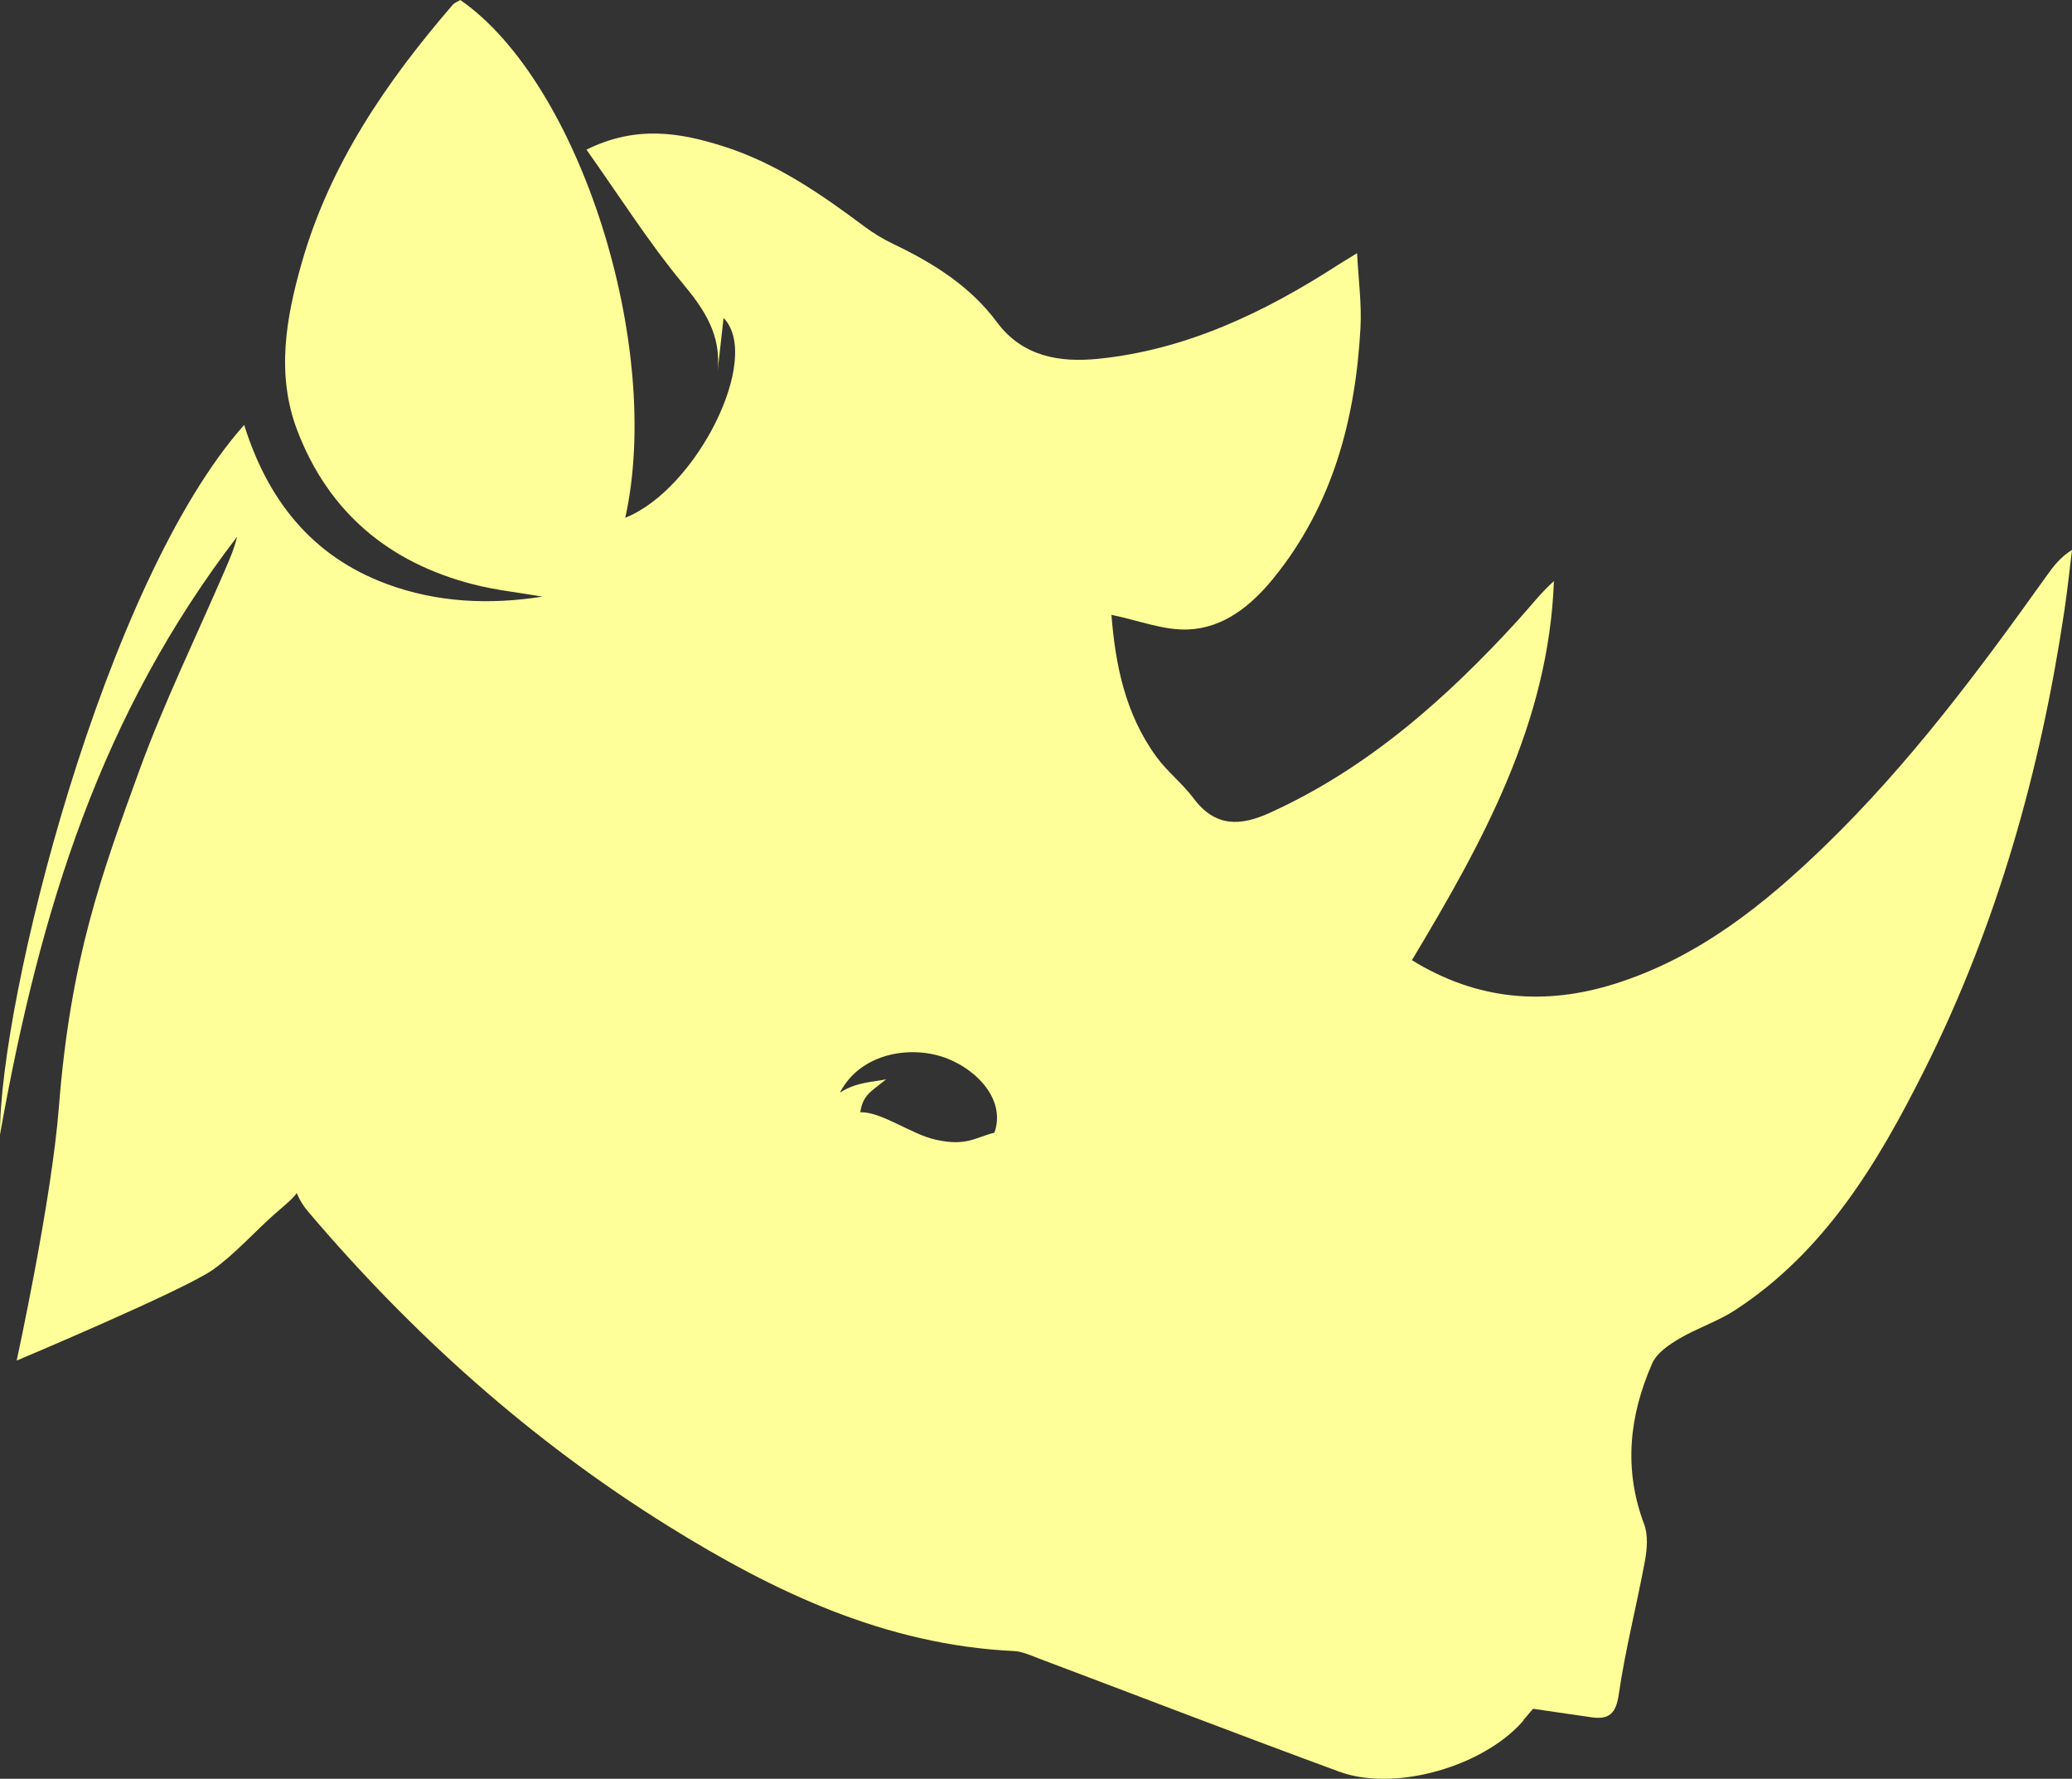 <?xml version="1.0" encoding="utf-8"?>
<!-- Generator: Adobe Illustrator 16.0.0, SVG Export Plug-In . SVG Version: 6.00 Build 0)  -->
<!DOCTYPE svg PUBLIC "-//W3C//DTD SVG 1.1//EN" "http://www.w3.org/Graphics/SVG/1.1/DTD/svg11.dtd">
<svg version="1.1" xmlns="http://www.w3.org/2000/svg" xmlns:xlink="http://www.w3.org/1999/xlink" x="0px" y="0px"
	 width="205.844px" height="176.677px" viewBox="0 0 205.844 176.677" enable-background="new 0 0 205.844 176.677"
	 xml:space="preserve">
<rect x="0" y="0" width="205.844" height="176.677" fill="#333333" stroke="none"/>
<g id="Layer_1">
	<g>
		<path fill="#FFFF99" d="M203.33,57.186c-6.737,9.439-13.669,18.727-22.028,26.822c-6.056,5.862-12.588,11.083-20.797,13.683
			c-7.027,2.229-13.764,1.665-20.238-2.322c7.061-11.766,13.592-23.588,14.108-37.652c-1.362,1.217-2.409,2.613-3.583,3.894
			c-7.112,7.769-14.883,14.68-24.611,19.108c-2.974,1.354-5.455,1.449-7.604-1.425c-1.101-1.47-2.605-2.64-3.69-4.121
			c-3.124-4.277-4.087-9.223-4.47-14.104c2.719,0.557,5.209,1.559,7.647,1.451c3.523-0.156,6.253-2.383,8.45-5.087
			c5.877-7.241,8.145-15.775,8.643-24.875c0.13-2.351-0.199-4.727-0.336-7.413c-0.946,0.583-1.43,0.869-1.899,1.171
			c-7.326,4.726-15.107,8.452-23.868,9.325c-3.666,0.365-7.431-0.163-10.006-3.633c-2.653-3.581-6.34-5.884-10.313-7.78
			c-0.988-0.475-1.953-1.053-2.834-1.71c-4.333-3.247-8.777-6.308-13.99-7.97c-4.326-1.378-8.694-2.141-13.648,0.318
			c3.273,4.61,6.157,9.175,9.57,13.296c2.193,2.644,3.834,5.125,3.458,8.712c0.193-1.741,0.387-3.479,0.591-5.294
			c3.864,3.955-2.674,17.034-9.764,19.844C65.897,34.357,57.594,8.219,45.729,0c-0.238,0.151-0.569,0.266-0.767,0.493
			C38.384,8.117,32.758,16.33,29.967,26.138c-1.556,5.459-2.554,11.062-0.433,16.616c3.105,8.122,9.082,13.111,17.428,15.273
			c2.266,0.586,4.619,0.831,6.932,1.231c-5.28,0.828-10.477,0.598-15.496-1.264c-7.4-2.745-11.799-8.31-14.141-15.789
			C10.308,57.895-0.063,99.405,0,112.689c4.024-22.611,10.138-41.886,23.55-59.372c-0.268,1.157-0.74,2.238-1.209,3.32
			c-2.865,6.641-6.052,13.164-8.521,19.949C10.095,86.837,7,95.221,5.849,109.979c-0.729,9.315-4.192,25.158-4.192,25.158
			s16.767-7.051,19.54-9.055c2.195-1.583,4.023-3.662,6.06-5.473c0.479-0.425,1.954-1.621,2.22-2.117
			c0.266,0.646,0.637,1.259,1.053,1.752c10.371,12.235,22.194,22.833,35.843,31.321c10.563,6.573,21.618,11.819,34.356,12.423
			c0.855,0.042,1.705,0.448,2.531,0.759c9.926,3.741,19.828,7.561,29.789,11.221c5.257,1.932,13.495-0.263,17.688-4.425h0.004
			l0.027-0.031c0.207-0.21,0.41-0.422,0.6-0.643c-0.008-0.005-0.024-0.011-0.033-0.018l0.969-1.129
			c1.932,0.281,3.865,0.568,5.795,0.844c1.738,0.247,2.44-0.336,2.721-2.282c0.645-4.445,1.781-8.817,2.596-13.24
			c0.217-1.185,0.328-2.576-0.078-3.657c-2.065-5.477-1.472-10.79,0.803-15.976c0.445-1.017,1.639-1.83,2.665-2.439
			c1.79-1.06,3.831-1.716,5.569-2.846c8.922-5.813,14.196-14.645,18.789-23.808c7.229-14.42,11.57-29.806,13.936-45.75
			c0.297-1.978,0.501-3.967,0.747-5.952C204.64,55.378,203.978,56.277,203.33,57.186z M83.44,108.523
			c2.074-4.003,7.223-4.792,10.764-3.346c3.063,1.247,5.699,4.193,4.585,7.328c-1.905,0.465-2.764,1.382-5.86,0.688
			c-2.41-0.541-5.381-2.792-7.469-2.72c0.285-1.746,1.043-2.022,2.578-3.273C86.786,107.479,85.142,107.434,83.44,108.523z"/>
	</g>
</g>
<g id="Layer_2">
</g>
</svg>

